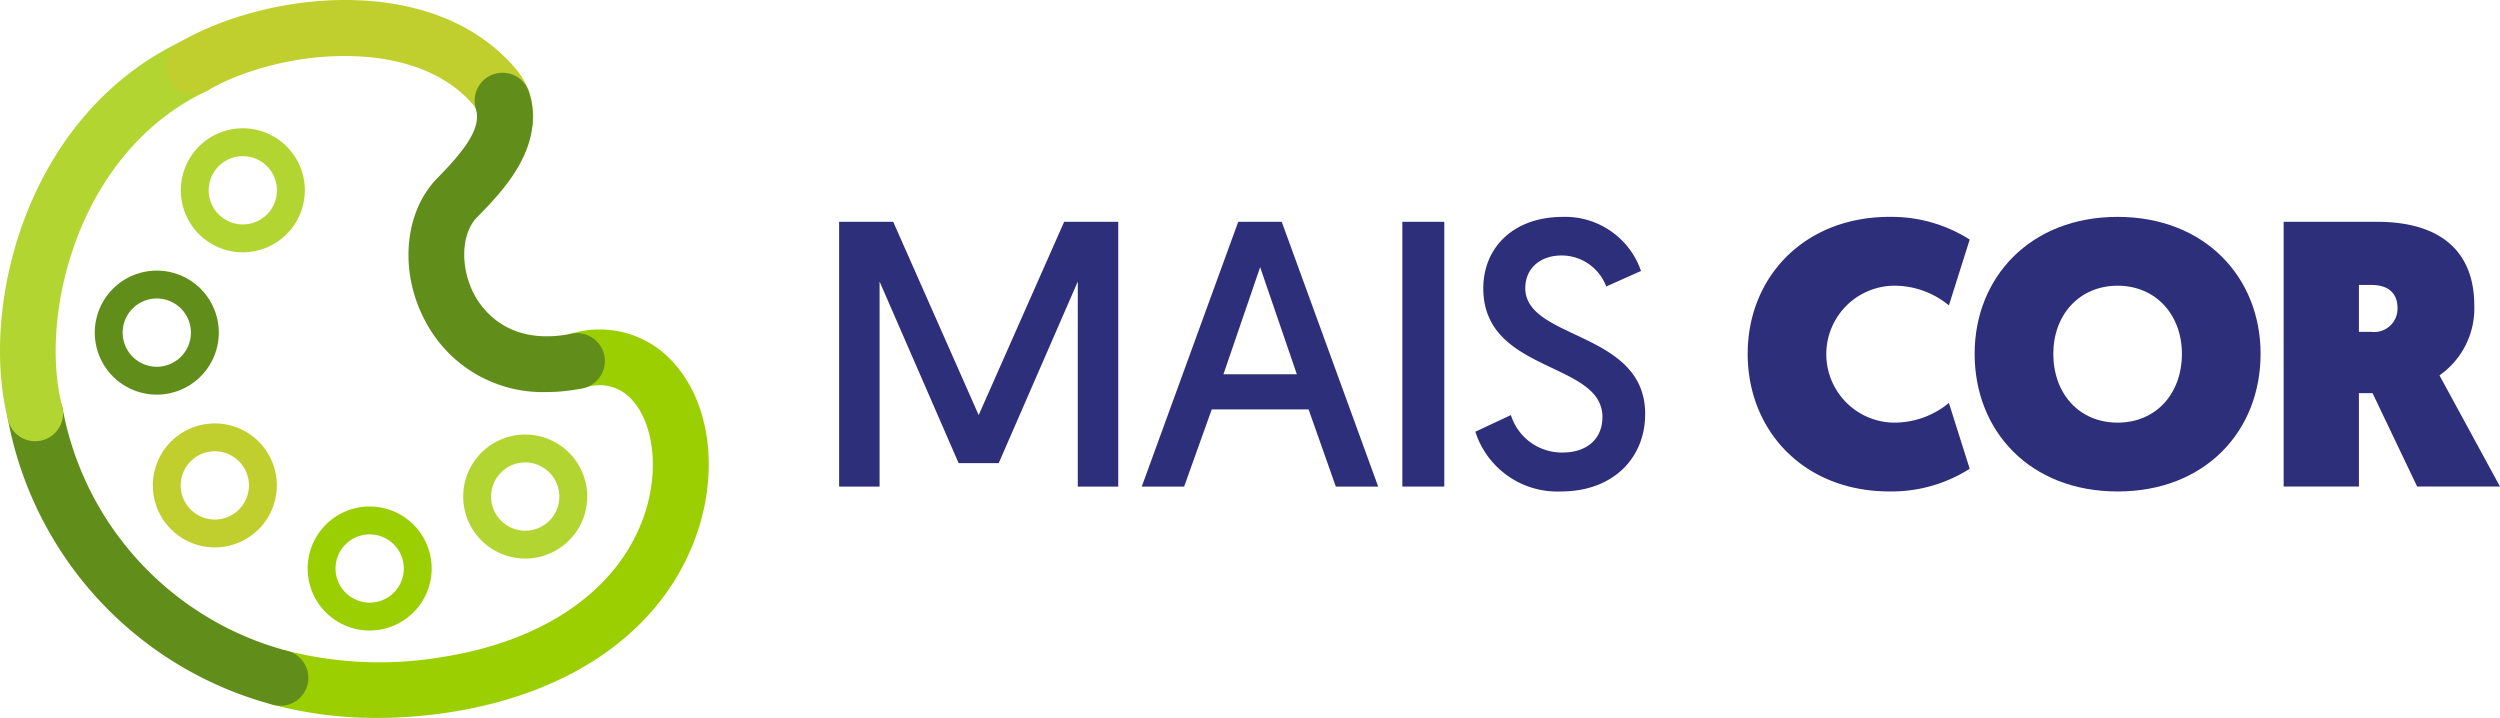 <svg xmlns="http://www.w3.org/2000/svg" width="232.423" height="66.749" viewBox="0 0 232.423 66.749">
  <g id="Grupo_138" data-name="Grupo 138" transform="translate(-212.577 -825.789)">
    <g id="Grupo_126" data-name="Grupo 126" transform="translate(290.591 845.952)">
      <g id="Grupo_125" data-name="Grupo 125">
        <path id="Caminho_353" data-name="Caminho 353" d="M2419.5,1542.979l7.947-17.968h5.028v24.615h-3.762v-19.059l-7.35,16.878h-3.728l-7.348-16.878v19.059h-3.762v-24.615h5.028Z" transform="translate(-2406.527 -1524.553)" fill="#2e2f7b"/>
        <path id="Caminho_354" data-name="Caminho 354" d="M2435.6,1542.452l-2.567,7.174h-3.939l8.967-24.615h4.045l8.967,24.615h-3.938l-2.532-7.174Zm4.5-13.222-3.411,9.952h6.822Z" transform="translate(-2400.959 -1524.553)" fill="#2e2f7b"/>
        <path id="Caminho_355" data-name="Caminho 355" d="M2448.525,1525.011h3.9v24.615h-3.9Z" transform="translate(-2396.164 -1524.553)" fill="#2e2f7b"/>
        <path id="Caminho_356" data-name="Caminho 356" d="M2457.275,1543.07a4.961,4.961,0,0,0,4.817,3.481c2.214,0,3.692-1.231,3.692-3.305,0-5.2-11.076-4.045-11.076-11.955,0-3.834,2.847-6.646,7.384-6.646a7.453,7.453,0,0,1,7.279,5.028l-3.235,1.441a4.438,4.438,0,0,0-4.114-2.883c-2.179,0-3.411,1.337-3.411,3.024,0,4.854,11.147,3.973,11.147,11.709,0,4.114-2.989,7.209-7.841,7.209a8,8,0,0,1-7.948-5.556Z" transform="translate(-2394.821 -1524.644)" fill="#2e2f7b"/>
        <path id="Caminho_357" data-name="Caminho 357" d="M2487.463,1524.644a13.547,13.547,0,0,1,7.454,2.109l-1.934,6.119a7.973,7.973,0,0,0-5.169-1.829,6.366,6.366,0,0,0,0,12.729,7.973,7.973,0,0,0,5.169-1.829l1.934,6.119a13.547,13.547,0,0,1-7.454,2.109c-7.983,0-13.187-5.661-13.187-12.8C2474.276,1530.3,2479.48,1524.644,2487.463,1524.644Z" transform="translate(-2389.81 -1524.644)" fill="#2e2f7b"/>
        <path id="Caminho_358" data-name="Caminho 358" d="M2491.2,1537.373c0-7.1,5.169-12.729,13.292-12.729s13.293,5.627,13.293,12.729c0,7.209-5.17,12.8-13.293,12.8S2491.2,1544.582,2491.2,1537.373Zm7.315,0c0,3.692,2.391,6.4,5.977,6.4s5.978-2.708,5.978-6.4c0-3.587-2.391-6.33-5.978-6.33S2498.514,1533.786,2498.514,1537.373Z" transform="translate(-2385.634 -1524.644)" fill="#2e2f7b"/>
        <path id="Caminho_359" data-name="Caminho 359" d="M2514.243,1525.011h8.685c6.119,0,9.038,2.953,9.038,7.771a7.589,7.589,0,0,1-3.236,6.505l5.626,10.338h-7.7l-4.149-8.686h-1.265v8.686h-7Zm8.157,10.232a2.167,2.167,0,0,0,2.428-2.215c0-1.372-.844-2.146-2.428-2.146h-1.159v4.361Z" transform="translate(-2379.948 -1524.553)" fill="#2e2f7b"/>
      </g>
    </g>
    <g id="Grupo_127" data-name="Grupo 127" transform="translate(236.052 856.439)">
      <path id="Caminho_360" data-name="Caminho 360" d="M2374.375,1569.155a37.74,37.74,0,0,1-9.662-1.223,2.591,2.591,0,1,1,1.323-5.011,35.058,35.058,0,0,0,14.585.535c9.524-1.54,16.309-6.368,18.615-13.249,1.375-4.1.856-8.513-1.262-10.725a4,4,0,0,0-4.276-1.03,2.591,2.591,0,0,1-1.433-4.981,9.173,9.173,0,0,1,9.452,2.426c3.5,3.657,4.457,9.919,2.434,15.956-2.938,8.768-11.214,14.862-22.7,16.718A44.278,44.278,0,0,1,2374.375,1569.155Z" transform="translate(-2362.782 -1533.056)" fill="#9bcf02"/>
    </g>
    <g id="Grupo_128" data-name="Grupo 128" transform="translate(213.254 861.625)">
      <path id="Caminho_361" data-name="Caminho 361" d="M2369.887,1566.992a2.591,2.591,0,0,1-.663-.087,33.947,33.947,0,0,1-24.686-26.636,2.592,2.592,0,0,1,5.1-.924,28.745,28.745,0,0,0,20.908,22.549,2.592,2.592,0,0,1-.659,5.1Z" transform="translate(-2344.496 -1537.215)" fill="#618e1a"/>
    </g>
    <g id="Grupo_129" data-name="Grupo 129" transform="translate(212.577 829.363)">
      <path id="Caminho_362" data-name="Caminho 362" d="M2347.221,1548.784a2.591,2.591,0,0,1-2.506-1.939c-2.672-10.268,1.446-28.233,16.127-35.253a2.592,2.592,0,1,1,2.237,4.677c-12,5.74-15.512,20.952-13.348,29.271a2.591,2.591,0,0,1-1.855,3.161A2.651,2.651,0,0,1,2347.221,1548.784Z" transform="translate(-2343.953 -1511.338)" fill="#b3d532"/>
    </g>
    <g id="Grupo_130" data-name="Grupo 130" transform="translate(227.992 825.789)">
      <path id="Caminho_363" data-name="Caminho 363" d="M2387.867,1522.24c-.065,0-.129,0-.2-.007a2.593,2.593,0,0,1-2.391-2.778,1.6,1.6,0,0,0-.343-1.192c-5.494-6.545-18.107-5.216-24.729-1.381a2.592,2.592,0,1,1-2.6-4.486c8.229-4.764,23.683-6.533,31.3,2.533a6.794,6.794,0,0,1,1.542,4.912A2.592,2.592,0,0,1,2387.867,1522.24Z" transform="translate(-2356.317 -1508.472)" fill="#c0ce2e"/>
    </g>
    <g id="Grupo_131" data-name="Grupo 131" transform="translate(250.553 832.553)">
      <path id="Caminho_364" data-name="Caminho 364" d="M2387.242,1543.581a12.311,12.311,0,0,1-11.232-6.529c-2.484-4.568-2.03-10.185,1.081-13.355,2.612-2.663,4.122-4.673,3.585-6.465a2.591,2.591,0,1,1,4.965-1.486c1.524,5.083-2.466,9.151-4.85,11.581-1.5,1.533-1.6,4.718-.228,7.25.8,1.466,3.271,4.748,9.031,3.573a2.592,2.592,0,0,1,1.036,5.079A16.95,16.95,0,0,1,2387.242,1543.581Z" transform="translate(-2374.413 -1513.897)" fill="#618e1a"/>
    </g>
    <g id="Grupo_132" data-name="Grupo 132" transform="translate(255.641 866.189)">
      <path id="Caminho_365" data-name="Caminho 365" d="M2384.259,1552.406a5.765,5.765,0,1,1,5.765-5.765A5.772,5.772,0,0,1,2384.259,1552.406Zm0-8.938a3.173,3.173,0,1,0,3.173,3.173A3.176,3.176,0,0,0,2384.259,1543.468Z" transform="translate(-2378.494 -1540.876)" fill="#b3d532"/>
    </g>
    <g id="Grupo_133" data-name="Grupo 133" transform="translate(241.18 872.878)">
      <path id="Caminho_366" data-name="Caminho 366" d="M2372.66,1557.771a5.765,5.765,0,1,1,5.764-5.765A5.772,5.772,0,0,1,2372.66,1557.771Zm0-8.938a3.173,3.173,0,1,0,3.173,3.173A3.176,3.176,0,0,0,2372.66,1548.833Z" transform="translate(-2366.895 -1546.241)" fill="#9bcf02"/>
    </g>
    <g id="Grupo_134" data-name="Grupo 134" transform="translate(226.785 865.153)">
      <path id="Caminho_367" data-name="Caminho 367" d="M2361.114,1551.574a5.764,5.764,0,1,1,5.764-5.765A5.771,5.771,0,0,1,2361.114,1551.574Zm0-8.937a3.173,3.173,0,1,0,3.173,3.172A3.175,3.175,0,0,0,2361.114,1542.637Z" transform="translate(-2355.349 -1540.045)" fill="#c0ce2e"/>
    </g>
    <g id="Grupo_135" data-name="Grupo 135" transform="translate(221.389 850.948)">
      <path id="Caminho_368" data-name="Caminho 368" d="M2356.786,1540.181a5.765,5.765,0,1,1,5.765-5.765A5.771,5.771,0,0,1,2356.786,1540.181Zm0-8.938a3.173,3.173,0,1,0,3.173,3.173A3.176,3.176,0,0,0,2356.786,1531.243Z" transform="translate(-2351.021 -1528.651)" fill="#618e1a"/>
    </g>
    <g id="Grupo_136" data-name="Grupo 136" transform="translate(229.392 837.716)">
      <path id="Caminho_369" data-name="Caminho 369" d="M2363.2,1529.568a5.765,5.765,0,1,1,5.765-5.765A5.771,5.771,0,0,1,2363.2,1529.568Zm0-8.938a3.173,3.173,0,1,0,3.173,3.173A3.176,3.176,0,0,0,2363.2,1520.63Z" transform="translate(-2357.44 -1518.038)" fill="#b3d532"/>
    </g>
  </g>
</svg>
